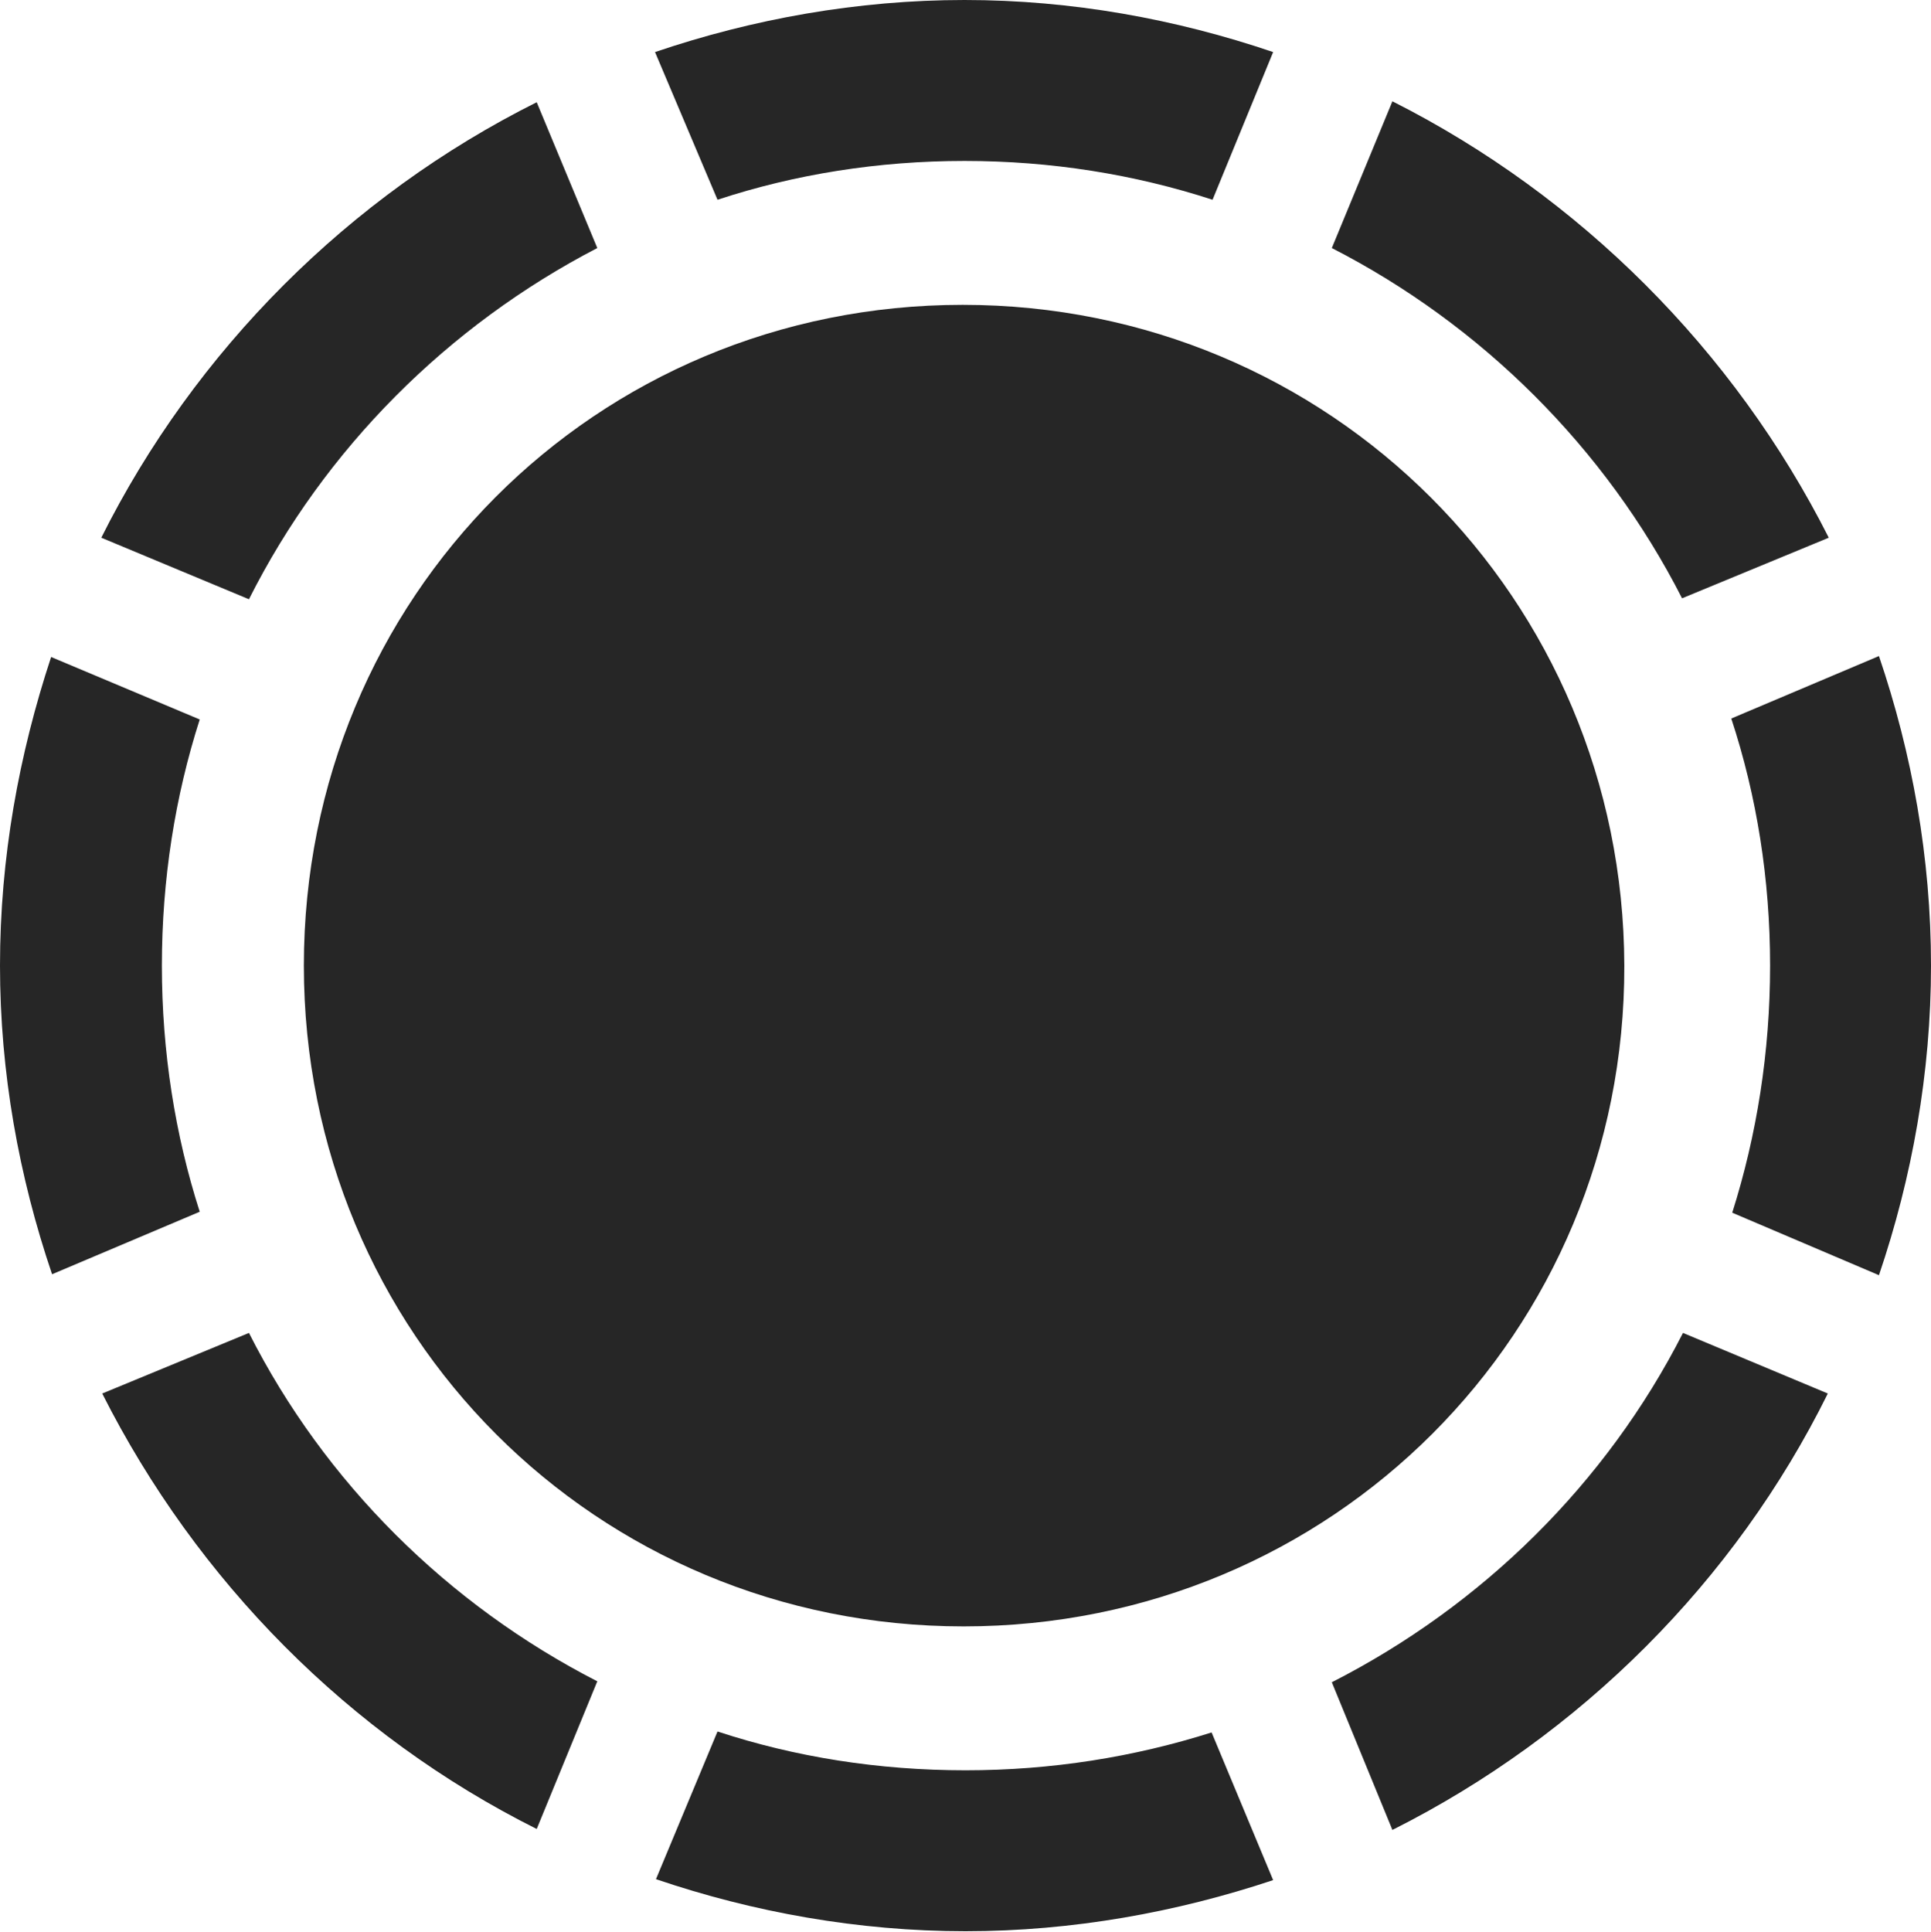 <?xml version="1.0" encoding="UTF-8"?>
<!--Generator: Apple Native CoreSVG 232.5-->
<!DOCTYPE svg
PUBLIC "-//W3C//DTD SVG 1.1//EN"
       "http://www.w3.org/Graphics/SVG/1.1/DTD/svg11.dtd">
<svg version="1.1" xmlns="http://www.w3.org/2000/svg" xmlns:xlink="http://www.w3.org/1999/xlink" width="99.609" height="99.658">
 <g>
  <rect height="99.658" opacity="0" width="99.609" x="0" y="0"/>
  <path d="M8.35 49.805C8.35 45.361 9.033 41.065 10.303 37.109L2.637 33.887C0.977 38.916 0 44.238 0 49.805C0 55.322 0.977 60.693 2.686 65.723L10.303 62.5C9.033 58.545 8.35 54.248 8.35 49.805ZM30.811 12.793L27.686 5.273C18.018 10.107 10.059 18.066 5.225 27.734L12.842 30.908C16.748 23.145 23.096 16.797 30.811 12.793ZM49.756 8.301C54.199 8.301 58.496 8.984 62.549 10.303L65.674 2.686C60.645 0.977 55.273 0 49.756 0C44.238 0 38.818 0.977 33.789 2.686L37.012 10.303C41.016 8.984 45.312 8.301 49.756 8.301ZM86.768 30.859L94.336 27.734C89.453 18.066 81.494 10.107 71.826 5.225L68.701 12.793C76.416 16.748 82.812 23.096 86.768 30.859ZM91.309 49.805C91.309 54.248 90.625 58.545 89.356 62.549L96.924 65.772C98.633 60.742 99.609 55.322 99.609 49.805C99.609 44.238 98.633 38.867 96.924 33.838L89.307 37.06C90.625 41.065 91.309 45.361 91.309 49.805ZM68.701 86.768L71.826 94.385C81.543 89.502 89.502 81.543 94.287 71.875L86.816 68.75C82.861 76.514 76.465 82.812 68.701 86.768ZM49.805 91.309C45.312 91.309 41.016 90.625 37.012 89.307L33.838 96.924C38.867 98.633 44.287 99.609 49.805 99.609C55.322 99.609 60.693 98.633 65.674 96.973L62.5 89.356C58.496 90.625 54.248 91.309 49.805 91.309ZM12.842 68.75L5.273 71.875C10.156 81.543 18.018 89.502 27.686 94.336L30.811 86.719C23.096 82.764 16.748 76.465 12.842 68.75Z" fill="#000000" fill-opacity="0.85"/>
  <path d="M49.707 83.887C68.701 83.887 83.838 68.75 83.789 49.805C83.74 30.859 68.603 15.723 49.658 15.723C30.713 15.723 15.674 30.811 15.674 49.805C15.674 68.799 30.762 83.887 49.707 83.887Z" fill="#000000" fill-opacity="0.85"/>
 </g>
</svg>
